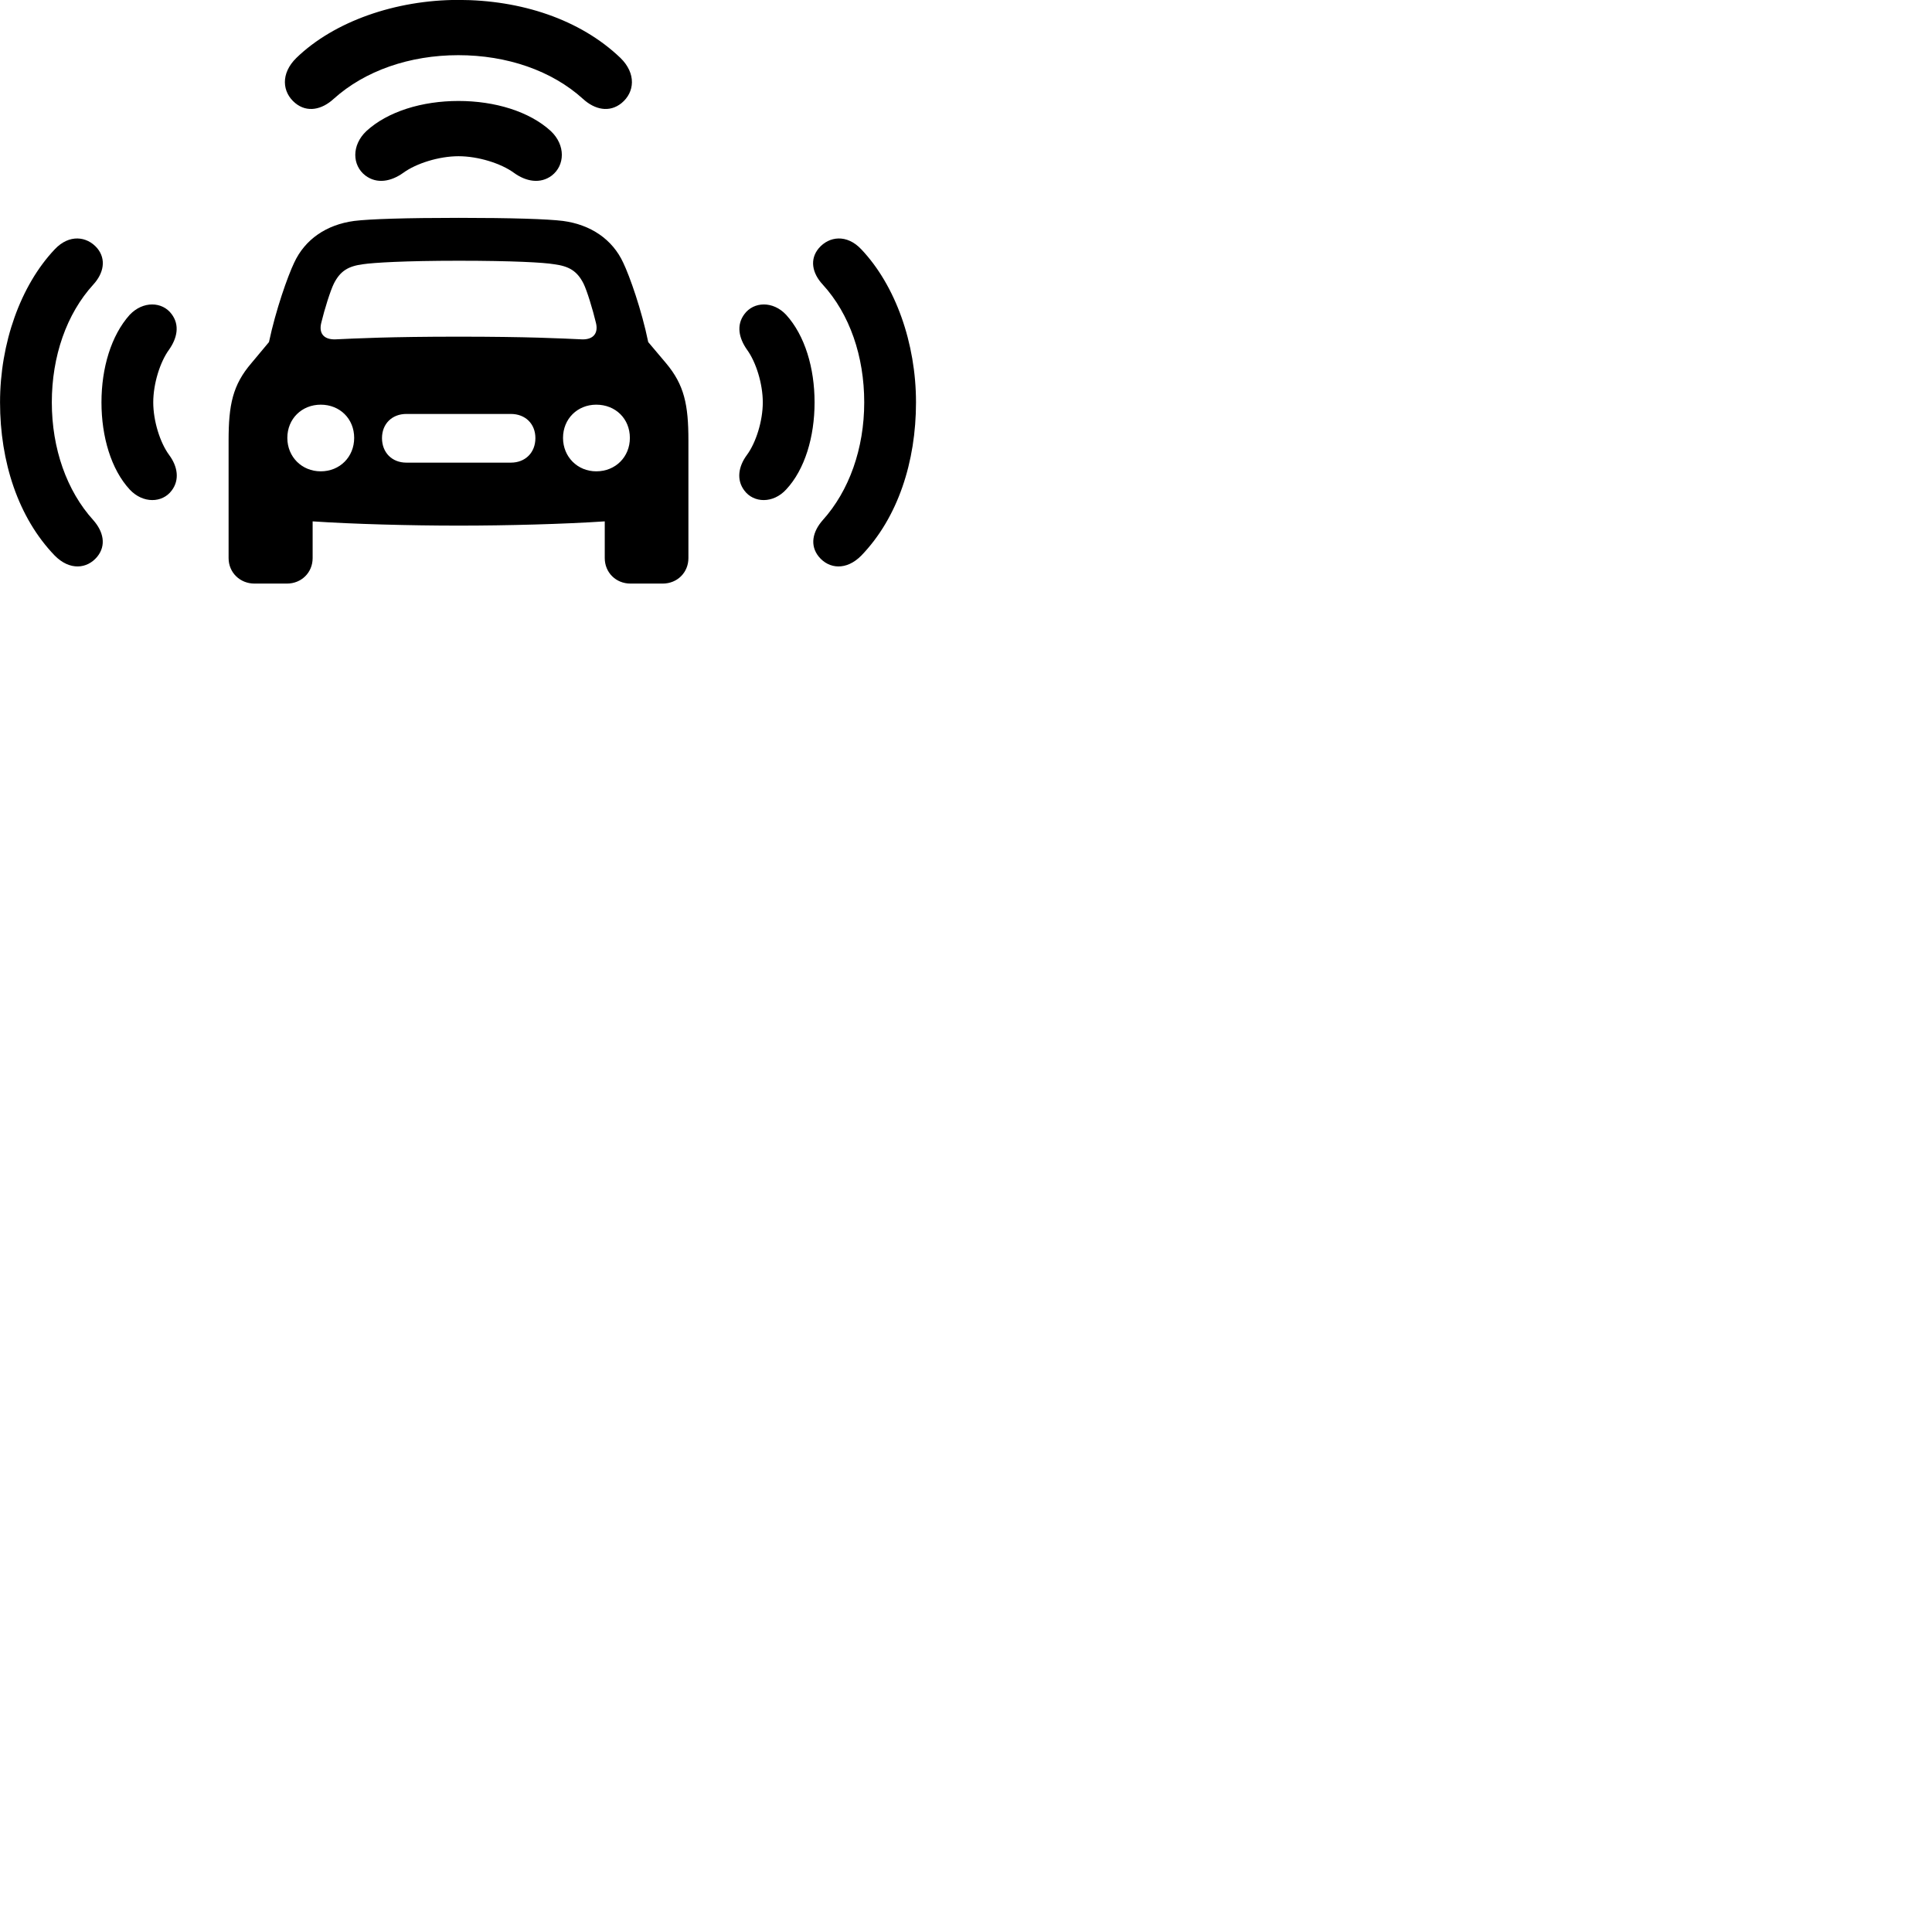 
        <svg xmlns="http://www.w3.org/2000/svg" viewBox="0 0 100 100">
            <path d="M23.722 2.856C26.242 2.856 28.562 3.656 30.172 5.116C30.782 5.676 31.542 5.846 32.172 5.336C32.852 4.776 32.942 3.806 32.112 2.996C30.032 1.006 26.972 -0.004 23.722 -0.004C20.482 -0.004 17.292 1.106 15.342 2.996C14.512 3.806 14.602 4.776 15.282 5.336C15.902 5.846 16.662 5.676 17.272 5.116C18.892 3.656 21.212 2.856 23.722 2.856ZM23.732 8.086C24.752 8.086 25.932 8.456 26.602 8.946C27.222 9.396 27.962 9.536 28.562 9.086C29.242 8.556 29.282 7.516 28.512 6.786C27.402 5.766 25.612 5.226 23.732 5.226C21.852 5.226 20.072 5.766 18.962 6.786C18.192 7.516 18.222 8.556 18.912 9.086C19.512 9.536 20.242 9.396 20.872 8.946C21.542 8.456 22.722 8.086 23.732 8.086ZM23.742 27.206C26.252 27.206 29.212 27.126 31.302 26.986V28.886C31.302 29.636 31.882 30.206 32.632 30.206H34.302C35.052 30.206 35.632 29.636 35.632 28.886V22.796C35.632 20.956 35.422 19.926 34.472 18.796L33.552 17.706C33.212 16.046 32.592 14.296 32.262 13.606C31.702 12.386 30.572 11.626 29.142 11.436C28.352 11.336 26.462 11.276 23.742 11.276C21.022 11.276 19.122 11.336 18.332 11.436C16.902 11.626 15.782 12.386 15.222 13.606C14.892 14.296 14.272 16.046 13.922 17.706L13.012 18.796C12.042 19.926 11.832 20.956 11.832 22.796V28.886C11.832 29.636 12.422 30.206 13.172 30.206H14.852C15.602 30.206 16.182 29.636 16.182 28.886V26.986C18.272 27.126 21.232 27.206 23.742 27.206ZM42.382 28.816C42.902 29.446 43.802 29.546 44.582 28.756C46.472 26.796 47.412 23.906 47.412 20.826C47.412 17.766 46.352 14.776 44.582 12.906C43.832 12.106 42.912 12.226 42.382 12.846C41.892 13.426 42.042 14.146 42.582 14.726C43.982 16.256 44.732 18.446 44.732 20.826C44.732 23.216 43.952 25.406 42.582 26.926C42.062 27.516 41.902 28.226 42.382 28.816ZM5.032 28.816C5.512 28.226 5.352 27.516 4.832 26.926C3.452 25.406 2.682 23.216 2.682 20.826C2.682 18.446 3.442 16.246 4.832 14.726C5.362 14.146 5.512 13.426 5.032 12.846C4.502 12.226 3.582 12.106 2.832 12.906C1.062 14.776 0.002 17.766 0.002 20.826C0.002 23.906 0.942 26.796 2.832 28.756C3.612 29.546 4.512 29.446 5.032 28.816ZM16.632 16.696C16.792 16.026 17.102 15.036 17.282 14.676C17.612 14.026 18.022 13.776 18.792 13.676C19.332 13.596 20.942 13.496 23.742 13.496C26.532 13.496 28.152 13.586 28.672 13.676C29.452 13.776 29.872 14.026 30.202 14.676C30.382 15.036 30.682 16.026 30.842 16.696C30.982 17.236 30.722 17.576 30.142 17.566C29.042 17.516 27.332 17.426 23.742 17.426C20.152 17.426 18.442 17.516 17.342 17.566C16.742 17.576 16.492 17.236 16.632 16.696ZM38.532 25.396C39.012 26.036 40.012 26.076 40.692 25.336C41.662 24.296 42.162 22.606 42.162 20.826C42.162 19.046 41.662 17.366 40.692 16.296C40.012 15.566 39.012 15.606 38.532 16.256C38.102 16.826 38.242 17.496 38.662 18.096C39.132 18.736 39.482 19.866 39.482 20.826C39.482 21.786 39.132 22.906 38.662 23.546C38.222 24.136 38.102 24.836 38.532 25.396ZM8.882 25.396C9.312 24.836 9.192 24.136 8.752 23.546C8.282 22.906 7.932 21.786 7.932 20.826C7.932 19.866 8.282 18.736 8.752 18.096C9.172 17.496 9.312 16.826 8.882 16.256C8.402 15.606 7.402 15.566 6.712 16.296C5.752 17.366 5.252 19.046 5.252 20.826C5.252 22.606 5.752 24.296 6.712 25.336C7.402 26.076 8.402 26.036 8.882 25.396ZM16.602 24.396C15.622 24.396 14.872 23.646 14.872 22.666C14.872 21.676 15.622 20.946 16.602 20.946C17.592 20.946 18.332 21.676 18.332 22.666C18.332 23.646 17.592 24.396 16.602 24.396ZM30.862 24.396C29.892 24.396 29.142 23.646 29.142 22.666C29.142 21.676 29.892 20.946 30.862 20.946C31.862 20.946 32.602 21.676 32.602 22.666C32.602 23.646 31.862 24.396 30.862 24.396ZM21.032 23.946C20.292 23.946 19.772 23.426 19.772 22.676C19.772 21.936 20.292 21.426 21.032 21.426H26.442C27.192 21.426 27.712 21.936 27.712 22.676C27.712 23.426 27.192 23.946 26.442 23.946Z" />
        </svg>
    